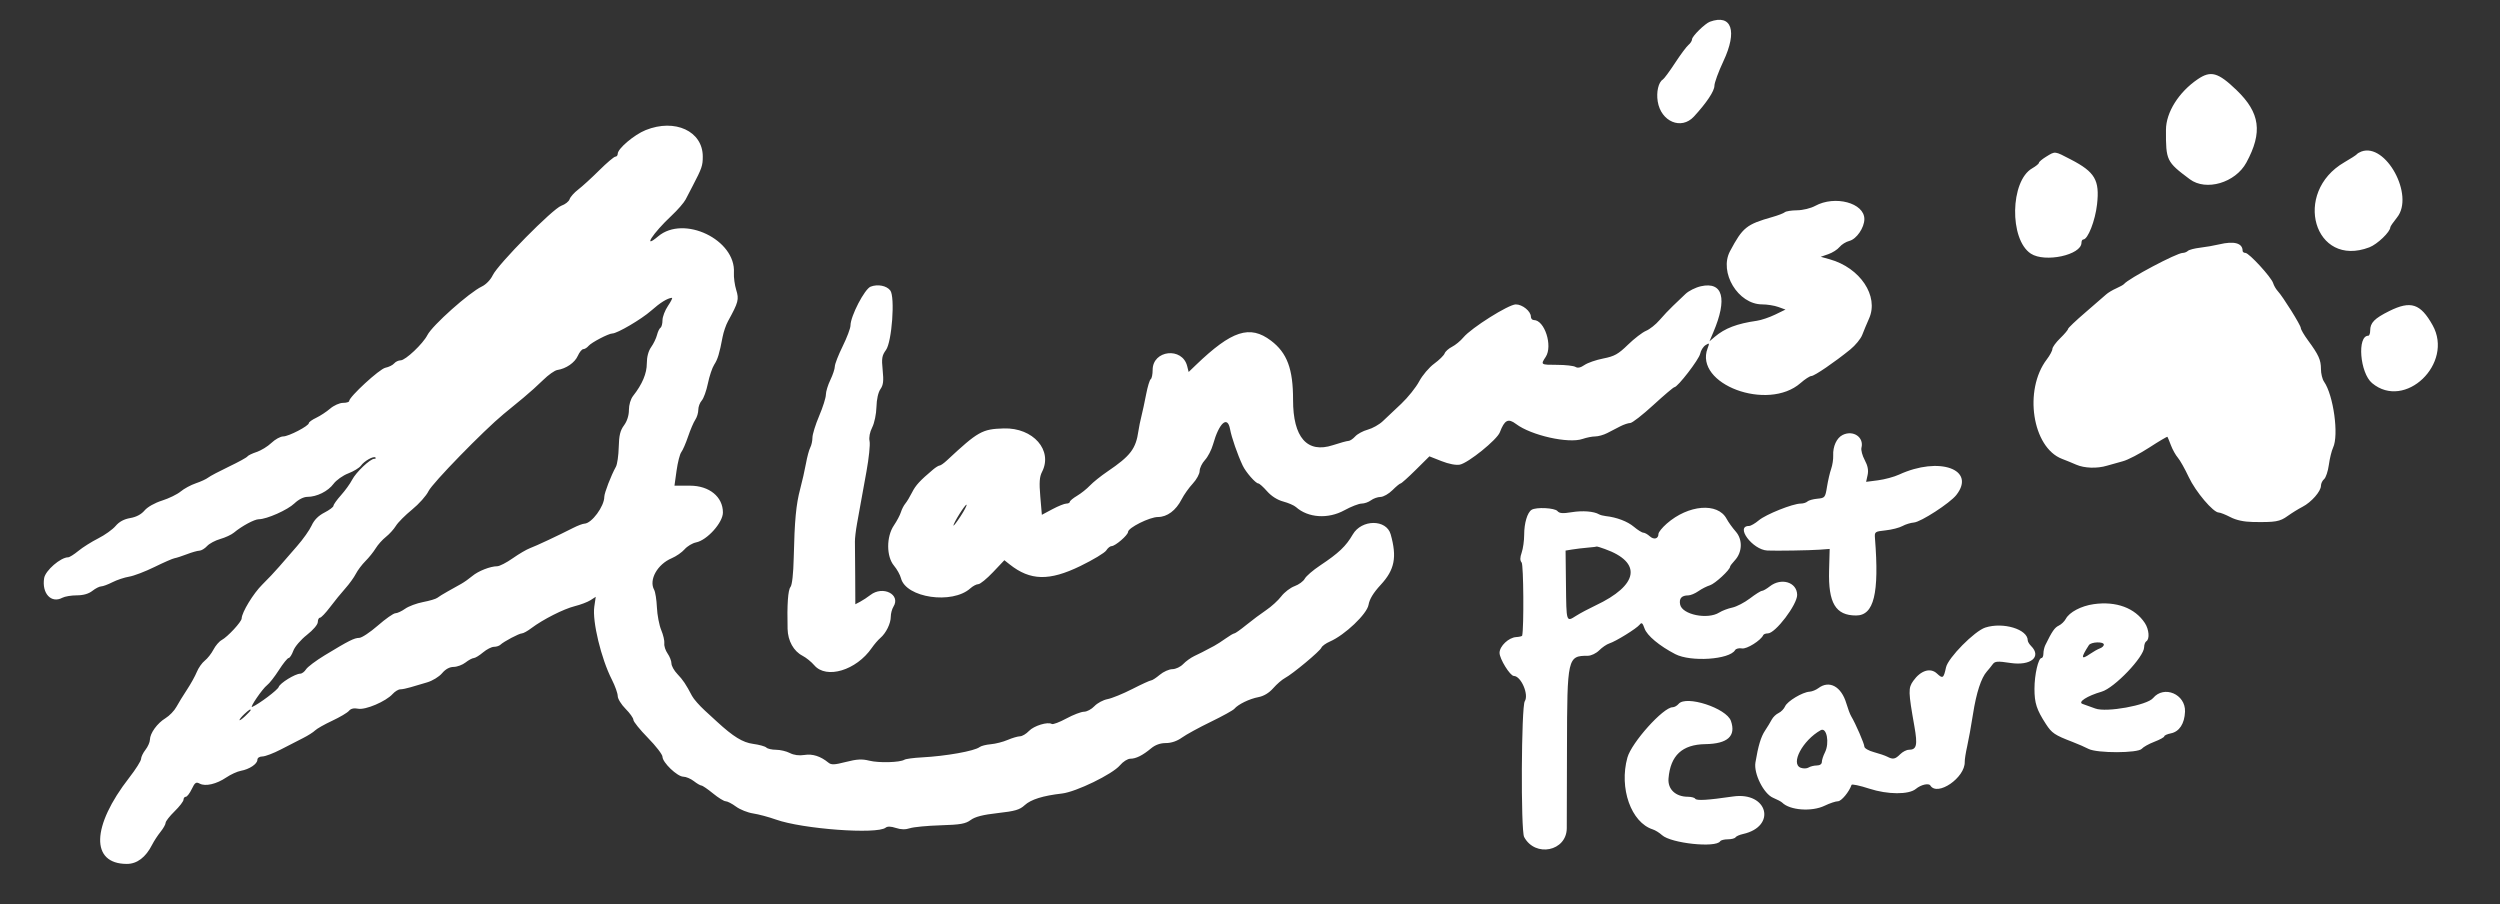 <?xml version="1.0" encoding="UTF-8" standalone="no"?><!-- Generator: Gravit.io --><svg xmlns="http://www.w3.org/2000/svg" xmlns:xlink="http://www.w3.org/1999/xlink" style="isolation:isolate" viewBox="0 0 400 144.673" width="400pt" height="144.673pt"><rect x="0" y="0" width="400" height="144.673" fill="#333333" stroke="none"/><defs><clipPath id="_clipPath_55V26wjK7LnX4XFy9OG0eLfH0ROMqcUu"><rect width="400" height="144.673"/></clipPath></defs><g clip-path="url(#_clipPath_55V26wjK7LnX4XFy9OG0eLfH0ROMqcUu)"><path d=" M 273.59 3.474 C 272.8 3.761 270.725 5.802 270.725 6.293 C 270.725 6.526 270.468 6.93 270.153 7.191 C 269.838 7.453 268.872 8.751 268.006 10.077 C 267.141 11.404 266.26 12.595 266.05 12.725 C 265.354 13.155 264.991 14.709 265.234 16.226 C 265.752 19.467 269.012 20.836 271.021 18.657 C 273.048 16.459 274.306 14.57 274.306 13.726 C 274.306 13.243 274.951 11.479 275.739 9.805 C 278.016 4.966 277.081 2.209 273.59 3.474 Z  M 351.638 12.673 C 348.599 14.738 346.564 17.978 346.554 20.77 C 346.537 25.7 346.623 25.879 350.367 28.678 C 352.97 30.625 357.665 29.244 359.416 26.017 C 362.049 21.165 361.625 18.045 357.837 14.406 C 354.892 11.575 353.731 11.251 351.638 12.673 Z  M 103.312 20.813 C 101.466 21.556 98.836 23.783 98.836 24.603 C 98.836 24.858 98.665 25.067 98.456 25.067 C 98.247 25.067 97.086 26.051 95.876 27.254 C 94.666 28.456 93.151 29.84 92.51 30.329 C 91.869 30.818 91.251 31.513 91.136 31.873 C 91.022 32.233 90.426 32.703 89.812 32.917 C 88.435 33.397 79.667 42.284 78.834 44.044 C 78.496 44.758 77.754 45.526 77.106 45.834 C 75.072 46.801 69.17 52.064 68.382 53.615 C 67.675 55.005 64.871 57.654 64.107 57.654 C 63.757 57.654 63.287 57.877 63.062 58.148 C 62.836 58.42 62.204 58.732 61.656 58.841 C 60.727 59.027 55.864 63.502 55.864 64.172 C 55.864 64.329 55.421 64.459 54.879 64.459 C 54.338 64.459 53.415 64.872 52.829 65.376 C 52.243 65.88 51.236 66.542 50.591 66.848 C 49.946 67.154 49.418 67.534 49.418 67.691 C 49.418 68.148 46.186 69.83 45.308 69.83 C 44.87 69.83 44.026 70.294 43.433 70.86 C 42.84 71.427 41.771 72.083 41.057 72.319 C 40.343 72.554 39.677 72.879 39.577 73.041 C 39.477 73.203 38.146 73.933 36.618 74.664 C 35.091 75.394 33.599 76.184 33.303 76.418 C 33.008 76.652 32.122 77.061 31.334 77.327 C 30.546 77.592 29.454 78.183 28.908 78.639 C 28.361 79.095 27.017 79.75 25.922 80.096 C 24.753 80.464 23.597 81.119 23.124 81.681 C 22.601 82.302 21.796 82.727 20.834 82.89 C 19.844 83.057 19.066 83.478 18.498 84.153 C 18.029 84.711 16.777 85.606 15.716 86.142 C 14.655 86.679 13.226 87.579 12.542 88.143 C 11.857 88.706 11.123 89.167 10.911 89.167 C 9.703 89.167 7.261 91.283 7.063 92.501 C 6.667 94.944 8.194 96.594 9.971 95.643 C 10.37 95.43 11.41 95.255 12.283 95.255 C 13.327 95.255 14.181 95.01 14.78 94.539 C 15.281 94.145 15.913 93.823 16.185 93.823 C 16.457 93.823 17.268 93.523 17.988 93.156 C 18.708 92.789 19.91 92.388 20.66 92.266 C 21.41 92.144 23.232 91.449 24.709 90.722 C 26.186 89.996 27.637 89.362 27.932 89.314 C 28.227 89.266 29.114 88.979 29.902 88.676 C 30.689 88.372 31.591 88.117 31.905 88.109 C 32.219 88.1 32.769 87.769 33.127 87.374 C 33.485 86.978 34.437 86.467 35.242 86.239 C 36.047 86.01 37.028 85.554 37.422 85.225 C 38.687 84.17 40.709 83.08 41.403 83.079 C 42.672 83.079 46.016 81.595 47.107 80.546 C 47.771 79.91 48.583 79.499 49.178 79.499 C 50.687 79.499 52.488 78.603 53.366 77.415 C 53.803 76.824 54.867 76.07 55.729 75.741 C 56.592 75.411 57.499 74.858 57.745 74.512 C 58.282 73.755 59.782 72.912 60.072 73.203 C 60.187 73.317 60.098 73.411 59.875 73.411 C 59.222 73.411 56.951 75.57 56.334 76.777 C 56.022 77.387 55.224 78.492 54.562 79.231 C 53.899 79.97 53.357 80.732 53.357 80.925 C 53.357 81.117 52.707 81.606 51.913 82.012 C 50.948 82.504 50.267 83.191 49.864 84.078 C 49.532 84.809 48.482 86.294 47.53 87.377 C 46.579 88.46 45.285 89.948 44.655 90.684 C 44.025 91.419 42.817 92.699 41.971 93.529 C 40.549 94.924 38.688 97.977 38.665 98.955 C 38.653 99.489 36.423 101.898 35.469 102.408 C 35.07 102.622 34.478 103.309 34.154 103.936 C 33.83 104.563 33.205 105.359 32.766 105.704 C 32.327 106.05 31.754 106.861 31.492 107.508 C 31.23 108.155 30.523 109.429 29.922 110.339 C 29.32 111.249 28.555 112.495 28.221 113.107 C 27.888 113.719 27.103 114.531 26.476 114.913 C 25.162 115.712 24.002 117.315 23.987 118.353 C 23.982 118.747 23.662 119.472 23.277 119.964 C 22.891 120.457 22.573 121.117 22.568 121.433 C 22.564 121.748 21.714 123.093 20.68 124.422 C 14.624 132.204 14.456 138.221 20.295 138.226 C 21.928 138.228 23.323 137.168 24.342 135.154 C 24.632 134.579 25.237 133.654 25.685 133.097 C 26.133 132.54 26.5 131.888 26.5 131.648 C 26.5 131.407 27.144 130.581 27.932 129.812 C 28.72 129.043 29.364 128.204 29.364 127.949 C 29.364 127.693 29.528 127.484 29.728 127.484 C 29.928 127.484 30.357 126.929 30.681 126.249 C 31.181 125.201 31.373 125.069 31.95 125.378 C 32.865 125.868 34.635 125.458 36.209 124.392 C 36.921 123.91 37.968 123.432 38.537 123.33 C 39.895 123.087 41.182 122.23 41.182 121.567 C 41.182 121.259 41.518 121.037 41.987 121.034 C 42.431 121.031 43.76 120.526 44.942 119.912 C 46.124 119.297 47.724 118.475 48.499 118.086 C 49.274 117.696 50.135 117.149 50.414 116.871 C 50.692 116.592 51.924 115.895 53.151 115.322 C 54.378 114.748 55.585 114.034 55.833 113.735 C 56.132 113.374 56.626 113.259 57.3 113.394 C 58.469 113.628 61.743 112.232 62.822 111.039 C 63.192 110.63 63.741 110.295 64.041 110.295 C 64.341 110.295 65.081 110.145 65.686 109.962 C 66.291 109.778 67.481 109.427 68.331 109.181 C 69.186 108.933 70.254 108.283 70.725 107.724 C 71.281 107.063 71.923 106.712 72.582 106.706 C 73.136 106.702 73.993 106.383 74.485 105.998 C 74.978 105.613 75.57 105.294 75.801 105.29 C 76.032 105.286 76.7 104.879 77.285 104.387 C 77.87 103.894 78.656 103.491 79.031 103.491 C 79.406 103.491 79.867 103.346 80.054 103.167 C 80.601 102.645 83.065 101.343 83.504 101.343 C 83.726 101.343 84.406 100.967 85.015 100.507 C 86.869 99.11 90.193 97.426 91.966 96.986 C 92.889 96.757 94.02 96.327 94.481 96.03 L 95.318 95.49 L 95.087 97.074 C 94.747 99.41 96.184 105.377 97.897 108.736 C 98.413 109.749 98.836 110.934 98.836 111.368 C 98.836 111.802 99.4 112.722 100.09 113.411 C 100.779 114.1 101.343 114.895 101.343 115.176 C 101.343 115.457 102.39 116.756 103.671 118.062 C 104.951 119.367 105.998 120.727 105.998 121.083 C 105.998 121.991 108.366 124.26 109.323 124.269 C 109.759 124.274 110.519 124.592 111.012 124.978 C 111.504 125.363 112.051 125.681 112.228 125.686 C 112.405 125.69 113.238 126.258 114.079 126.947 C 114.92 127.637 115.832 128.201 116.105 128.201 C 116.379 128.201 117.125 128.586 117.764 129.058 C 118.403 129.529 119.632 130.021 120.494 130.15 C 121.356 130.28 123 130.72 124.146 131.129 C 128.397 132.647 140.34 133.528 141.705 132.425 C 141.99 132.195 142.55 132.211 143.338 132.471 C 144.151 132.739 144.875 132.753 145.59 132.516 C 146.169 132.323 148.37 132.113 150.481 132.049 C 153.673 131.953 154.487 131.809 155.315 131.198 C 156.022 130.677 157.281 130.356 159.648 130.092 C 162.396 129.786 163.154 129.564 163.945 128.834 C 164.943 127.913 166.856 127.314 169.916 126.963 C 172.174 126.704 177.997 123.871 179.193 122.45 C 179.68 121.87 180.422 121.397 180.842 121.397 C 181.757 121.397 182.814 120.87 184.181 119.732 C 184.851 119.175 185.652 118.89 186.546 118.89 C 187.41 118.89 188.337 118.574 189.114 118.013 C 189.784 117.531 191.862 116.395 193.733 115.489 C 195.604 114.582 197.297 113.647 197.494 113.411 C 198.091 112.697 199.919 111.809 201.34 111.542 C 202.205 111.38 203.048 110.873 203.716 110.112 C 204.285 109.463 205.133 108.73 205.599 108.483 C 206.831 107.828 211.217 104.172 211.428 103.624 C 211.526 103.366 212.138 102.926 212.787 102.644 C 215.17 101.61 218.717 98.242 218.965 96.776 C 219.12 95.86 219.742 94.84 220.924 93.561 C 223.145 91.16 223.539 89.151 222.508 85.491 C 221.82 83.052 217.854 83.072 216.438 85.521 C 215.352 87.399 214.195 88.496 211.206 90.484 C 210.082 91.232 208.982 92.18 208.761 92.592 C 208.541 93.004 207.809 93.54 207.135 93.784 C 206.462 94.027 205.502 94.762 205.003 95.416 C 204.504 96.071 203.416 97.062 202.585 97.621 C 201.754 98.179 200.327 99.244 199.413 99.989 C 198.5 100.734 197.638 101.343 197.499 101.343 C 197.36 101.343 196.74 101.705 196.121 102.149 C 195.503 102.592 194.672 103.127 194.275 103.338 C 192.404 104.335 192.055 104.514 191.094 104.965 C 190.529 105.231 189.724 105.811 189.304 106.254 C 188.884 106.698 188.11 107.063 187.583 107.066 C 187.057 107.07 186.147 107.475 185.562 107.968 C 184.977 108.46 184.356 108.863 184.182 108.863 C 184.008 108.863 182.651 109.484 181.167 110.243 C 179.683 111.002 177.9 111.73 177.206 111.86 C 176.511 111.99 175.567 112.497 175.107 112.987 C 174.647 113.476 173.9 113.876 173.446 113.876 C 172.992 113.876 171.721 114.363 170.622 114.958 C 169.522 115.553 168.474 115.948 168.292 115.836 C 167.649 115.439 165.43 116.117 164.636 116.954 C 164.194 117.421 163.545 117.806 163.194 117.809 C 162.843 117.813 161.956 118.073 161.224 118.388 C 160.492 118.703 159.28 119.013 158.531 119.076 C 157.782 119.14 156.976 119.344 156.74 119.53 C 155.939 120.162 151.362 120.98 147.486 121.183 C 146.177 121.252 144.926 121.42 144.704 121.557 C 143.985 122.001 140.611 122.092 139.086 121.708 C 137.924 121.416 137.103 121.46 135.351 121.909 C 133.49 122.385 133.008 122.404 132.533 122.014 C 131.288 120.993 130.007 120.584 128.711 120.794 C 127.869 120.931 127.025 120.819 126.381 120.486 C 125.826 120.199 124.832 119.964 124.172 119.964 C 123.512 119.964 122.813 119.805 122.618 119.61 C 122.423 119.414 121.464 119.149 120.487 119.019 C 118.845 118.8 117.328 117.869 114.738 115.49 C 114.523 115.292 113.637 114.478 112.769 113.682 C 111.901 112.885 110.983 111.838 110.729 111.354 C 109.744 109.477 109.278 108.783 108.371 107.836 C 107.854 107.296 107.431 106.536 107.431 106.148 C 107.431 105.759 107.153 105.045 106.813 104.56 C 106.473 104.075 106.238 103.35 106.291 102.948 C 106.344 102.547 106.121 101.582 105.795 100.804 C 105.47 100.026 105.16 98.397 105.106 97.186 C 105.052 95.974 104.853 94.708 104.665 94.372 C 103.781 92.792 105.171 90.289 107.473 89.317 C 108.186 89.016 109.115 88.371 109.539 87.884 C 109.962 87.397 110.788 86.902 111.373 86.785 C 113.139 86.432 115.667 83.616 115.667 82.003 C 115.667 79.489 113.483 77.708 110.4 77.708 L 107.915 77.708 L 108.252 75.291 C 108.438 73.962 108.78 72.632 109.012 72.337 C 109.243 72.041 109.733 70.913 110.1 69.83 C 110.467 68.747 110.984 67.542 111.248 67.154 C 111.512 66.765 111.728 66.053 111.728 65.571 C 111.728 65.088 111.975 64.42 112.278 64.086 C 112.58 63.752 113.024 62.523 113.263 61.355 C 113.502 60.188 113.955 58.837 114.269 58.354 C 114.839 57.477 115.107 56.594 115.619 53.894 C 115.769 53.107 116.157 51.979 116.483 51.388 C 118.149 48.358 118.266 47.913 117.795 46.391 C 117.548 45.594 117.382 44.353 117.426 43.633 C 117.752 38.36 109.417 34.355 105.31 37.811 C 102.714 39.996 104.456 37.304 107.453 34.502 C 108.422 33.595 109.433 32.431 109.701 31.915 C 109.969 31.398 110.481 30.412 110.841 29.722 C 112.304 26.916 112.444 26.507 112.444 25.046 C 112.444 20.988 107.999 18.928 103.312 20.813 Z  M 377.798 24.254 C 377.502 24.366 377.18 24.563 377.081 24.69 C 376.983 24.818 376.097 25.388 375.112 25.957 C 366.723 30.804 370.277 42.94 379.098 39.571 C 380.38 39.082 382.453 37.091 382.453 36.35 C 382.453 36.227 382.938 35.523 383.53 34.786 C 386.353 31.273 381.72 22.761 377.798 24.254 Z  M 327.395 25.063 C 326.755 25.454 326.23 25.896 326.229 26.047 C 326.227 26.197 325.745 26.594 325.157 26.929 C 321.622 28.94 321.468 38.312 324.933 40.582 C 327.189 42.06 333.035 40.8 333.035 38.836 C 333.035 38.55 333.166 38.317 333.327 38.317 C 334.057 38.317 335.234 35.313 335.527 32.701 C 335.962 28.82 335.206 27.526 331.329 25.515 C 328.685 24.143 328.869 24.164 327.395 25.063 Z  M 290.421 32.945 C 289.725 33.326 288.442 33.638 287.538 33.647 C 286.642 33.655 285.756 33.795 285.568 33.957 C 285.381 34.12 284.503 34.459 283.617 34.711 C 279.424 35.901 278.842 36.369 276.806 40.183 C 274.998 43.57 278.092 48.702 281.943 48.702 C 282.737 48.702 283.903 48.888 284.533 49.116 L 285.68 49.531 L 284.022 50.337 C 283.11 50.78 281.799 51.223 281.11 51.322 C 277.919 51.777 275.982 52.516 274.358 53.894 L 273.515 54.611 L 274.125 53.178 C 276.422 47.787 275.673 45.007 272.139 45.801 C 271.292 45.992 270.184 46.546 269.677 47.034 C 269.17 47.522 268.272 48.379 267.681 48.938 C 267.09 49.497 266.118 50.526 265.52 51.223 C 264.923 51.92 263.953 52.689 263.366 52.932 C 262.779 53.176 261.474 54.178 260.466 55.16 C 258.916 56.669 258.308 57.009 256.532 57.356 C 255.377 57.582 254.02 58.052 253.516 58.401 C 252.902 58.828 252.432 58.929 252.084 58.709 C 251.8 58.529 250.479 58.379 249.15 58.376 C 246.487 58.37 246.483 58.368 247.315 57.098 C 248.468 55.339 247.136 51.209 245.417 51.209 C 245.155 51.209 244.942 50.967 244.942 50.671 C 244.942 49.802 243.588 48.702 242.525 48.705 C 241.37 48.71 235.414 52.461 234.147 53.982 C 233.683 54.539 232.863 55.216 232.325 55.487 C 231.786 55.757 231.253 56.235 231.14 56.548 C 231.027 56.861 230.274 57.601 229.467 58.192 C 228.659 58.782 227.581 60.054 227.07 61.017 C 226.559 61.98 225.27 63.591 224.205 64.598 C 223.14 65.604 221.802 66.867 221.232 67.404 C 220.662 67.941 219.585 68.544 218.838 68.745 C 218.092 68.946 217.189 69.434 216.832 69.828 C 216.475 70.223 215.991 70.546 215.757 70.546 C 215.522 70.546 214.402 70.853 213.266 71.227 C 209.15 72.585 206.878 69.998 206.89 63.968 C 206.899 59.035 205.937 56.456 203.36 54.507 C 199.97 51.943 197.091 52.879 191.332 58.413 L 190.184 59.517 L 189.948 58.577 C 189.171 55.481 184.423 56.002 184.423 59.183 C 184.423 59.895 184.284 60.562 184.116 60.667 C 183.947 60.771 183.615 61.868 183.378 63.105 C 183.141 64.342 182.802 65.918 182.625 66.607 C 182.448 67.296 182.235 68.344 182.151 68.935 C 181.741 71.815 180.884 72.94 177.198 75.437 C 176.149 76.148 174.886 77.16 174.39 77.686 C 173.895 78.212 172.968 78.951 172.331 79.327 C 171.694 79.703 171.173 80.138 171.173 80.292 C 171.173 80.447 170.924 80.573 170.619 80.573 C 170.315 80.573 169.308 80.977 168.381 81.471 L 166.697 82.37 L 166.447 79.447 C 166.256 77.209 166.319 76.289 166.716 75.522 C 168.506 72.06 165.31 68.41 160.609 68.548 C 157.141 68.649 156.507 69.006 151.485 73.684 C 151.013 74.125 150.497 74.485 150.339 74.485 C 150.182 74.485 149.718 74.767 149.309 75.112 C 147.186 76.899 146.505 77.639 145.932 78.782 C 145.586 79.472 145.1 80.278 144.851 80.573 C 144.603 80.868 144.284 81.489 144.143 81.953 C 144.001 82.416 143.499 83.365 143.026 84.062 C 141.799 85.869 141.806 89.042 143.039 90.507 C 143.518 91.077 144.019 91.977 144.153 92.508 C 144.943 95.656 152.366 96.741 155.26 94.131 C 155.667 93.765 156.24 93.465 156.533 93.465 C 156.827 93.465 157.884 92.603 158.883 91.549 L 160.698 89.634 L 161.549 90.307 C 164.845 92.917 167.871 92.987 172.846 90.57 C 174.893 89.575 176.763 88.449 177.001 88.069 C 177.238 87.688 177.623 87.377 177.856 87.377 C 178.441 87.377 180.482 85.617 180.489 85.107 C 180.497 84.443 183.948 82.722 185.27 82.722 C 186.746 82.722 188.152 81.671 189.061 79.889 C 189.435 79.156 190.236 78.027 190.842 77.378 C 191.447 76.73 191.943 75.822 191.943 75.361 C 191.943 74.9 192.325 74.11 192.792 73.605 C 193.26 73.101 193.84 71.98 194.083 71.114 C 195.054 67.646 196.404 66.434 196.81 68.666 C 197.05 69.984 197.997 72.716 198.829 74.485 C 199.328 75.547 200.903 77.35 201.331 77.35 C 201.497 77.35 202.127 77.912 202.729 78.598 C 203.414 79.378 204.385 79.996 205.315 80.243 C 206.134 80.461 207.054 80.862 207.359 81.134 C 209.299 82.863 212.495 83.075 215.096 81.647 C 216.173 81.056 217.416 80.573 217.859 80.573 C 218.301 80.573 218.976 80.336 219.359 80.047 C 219.741 79.758 220.429 79.516 220.887 79.51 C 221.345 79.504 222.204 79.015 222.795 78.424 C 223.385 77.833 223.973 77.35 224.1 77.35 C 224.228 77.35 225.316 76.375 226.519 75.183 L 228.705 73.015 L 230.641 73.778 C 231.817 74.242 232.969 74.463 233.577 74.341 C 234.929 74.071 239.523 70.358 239.974 69.172 C 240.73 67.184 241.306 66.888 242.567 67.839 C 244.989 69.666 250.975 71.01 253.214 70.229 C 253.844 70.01 254.754 69.83 255.235 69.83 C 255.717 69.83 256.58 69.588 257.152 69.293 C 257.724 68.997 258.66 68.514 259.232 68.218 C 259.804 67.923 260.526 67.681 260.838 67.681 C 261.149 67.681 262.808 66.392 264.524 64.816 C 266.241 63.241 267.76 61.952 267.901 61.952 C 268.424 61.952 271.847 57.509 272.03 56.591 C 272.135 56.067 272.524 55.449 272.895 55.217 C 273.516 54.83 273.541 54.871 273.213 55.735 C 271.031 61.474 282.852 65.885 288.09 61.286 C 288.795 60.668 289.576 60.161 289.826 60.161 C 290.303 60.161 293.532 57.958 296.047 55.916 C 296.861 55.255 297.72 54.208 297.955 53.588 C 298.191 52.969 298.687 51.779 299.058 50.944 C 300.644 47.37 297.623 42.842 292.748 41.485 L 291.316 41.087 L 292.525 40.669 C 293.191 40.44 294.001 39.924 294.326 39.522 C 294.651 39.121 295.36 38.681 295.903 38.545 C 297.042 38.259 298.296 36.431 298.298 35.053 C 298.301 32.468 293.594 31.208 290.421 32.945 Z  M 355.058 39.101 C 354.27 39.29 352.901 39.529 352.014 39.632 C 351.128 39.735 350.25 39.964 350.063 40.142 C 349.876 40.32 349.503 40.466 349.235 40.466 C 348.284 40.466 340.538 44.573 339.839 45.448 C 339.74 45.572 339.176 45.885 338.585 46.146 C 337.995 46.406 337.269 46.843 336.974 47.117 C 336.679 47.391 335.188 48.684 333.662 49.99 C 332.135 51.296 330.886 52.485 330.886 52.632 C 330.886 52.778 330.324 53.445 329.637 54.113 C 328.95 54.78 328.385 55.553 328.383 55.83 C 328.381 56.107 327.98 56.858 327.491 57.498 C 323.755 62.397 325.168 71.611 329.934 73.423 C 330.556 73.659 331.573 74.076 332.194 74.348 C 333.501 74.922 335.552 74.988 337.128 74.508 C 337.733 74.324 338.872 74.005 339.66 73.798 C 340.448 73.592 342.355 72.602 343.899 71.598 C 345.443 70.595 346.744 69.826 346.792 69.891 C 346.839 69.956 347.092 70.573 347.355 71.262 C 347.618 71.952 348.114 72.838 348.457 73.232 C 348.801 73.626 349.586 75.024 350.203 76.339 C 351.301 78.679 354.117 82.005 354.999 82.005 C 355.244 82.005 356.082 82.337 356.863 82.742 C 357.794 83.226 359.02 83.492 360.43 83.517 C 364.09 83.58 364.761 83.466 366.017 82.563 C 366.686 82.082 367.759 81.418 368.402 81.088 C 369.815 80.361 371.352 78.609 371.352 77.725 C 371.352 77.37 371.58 76.891 371.858 76.66 C 372.136 76.429 372.477 75.402 372.616 74.378 C 372.755 73.354 373.059 72.113 373.293 71.62 C 374.236 69.632 373.358 63.232 371.845 61.066 C 371.574 60.678 371.352 59.77 371.352 59.048 C 371.352 57.589 370.987 56.78 369.287 54.467 C 368.65 53.601 368.129 52.707 368.129 52.481 C 368.129 52.04 365.256 47.444 364.424 46.553 C 364.148 46.258 363.823 45.692 363.701 45.296 C 363.411 44.351 359.843 40.465 359.266 40.465 C 359.02 40.465 358.818 40.316 358.818 40.133 C 358.818 38.896 357.464 38.524 355.058 39.101 Z  M 139.302 45.864 C 138.339 46.233 136.079 50.589 136.079 52.076 C 136.079 52.509 135.515 54.008 134.825 55.407 C 134.136 56.806 133.572 58.257 133.572 58.631 C 133.572 59.005 133.25 59.977 132.856 60.793 C 132.462 61.608 132.14 62.669 132.14 63.15 C 132.14 63.631 131.656 65.161 131.065 66.55 C 130.474 67.938 129.991 69.497 129.991 70.013 C 129.991 70.529 129.835 71.242 129.645 71.598 C 129.455 71.953 129.142 73.111 128.951 74.17 C 128.759 75.23 128.344 77.064 128.028 78.245 C 127.373 80.696 127.131 83.27 126.996 89.229 C 126.938 91.802 126.738 93.607 126.475 93.923 C 126.079 94.401 125.917 96.759 126.014 100.627 C 126.063 102.545 126.976 104.185 128.407 104.924 C 128.979 105.219 129.826 105.904 130.288 106.446 C 132.216 108.703 137.009 107.258 139.481 103.675 C 139.875 103.104 140.492 102.386 140.852 102.079 C 141.767 101.3 142.525 99.757 142.525 98.67 C 142.525 98.165 142.717 97.444 142.952 97.067 C 144.168 95.12 141.26 93.65 139.26 95.202 C 138.791 95.566 138.057 96.048 137.63 96.273 L 136.853 96.682 L 136.832 92.119 C 136.821 89.609 136.801 87.153 136.788 86.661 C 136.776 86.168 136.926 84.879 137.122 83.796 C 137.318 82.713 137.58 81.262 137.703 80.573 C 137.826 79.884 138.245 77.571 138.635 75.434 C 139.024 73.296 139.248 71.116 139.132 70.588 C 139.003 70 139.166 69.145 139.552 68.386 C 139.904 67.693 140.204 66.251 140.232 65.124 C 140.261 63.904 140.513 62.772 140.867 62.267 C 141.327 61.61 141.405 60.956 141.228 59.23 C 141.035 57.343 141.11 56.884 141.755 55.999 C 142.705 54.697 143.228 47.502 142.447 46.478 C 141.856 45.703 140.441 45.427 139.302 45.864 Z  M 106.883 48.931 C 106.396 49.648 105.998 50.686 105.998 51.237 C 105.998 51.789 105.855 52.329 105.68 52.437 C 105.505 52.546 105.252 53.069 105.119 53.601 C 104.985 54.132 104.565 55.004 104.184 55.539 C 103.743 56.159 103.491 57.104 103.491 58.146 C 103.491 59.754 102.763 61.481 101.299 63.342 C 100.902 63.847 100.627 64.769 100.627 65.595 C 100.627 66.474 100.334 67.39 99.841 68.057 C 99.233 68.879 99.041 69.672 98.997 71.547 C 98.965 72.881 98.762 74.289 98.546 74.677 C 97.784 76.04 96.688 78.881 96.688 79.489 C 96.688 81.016 94.662 83.756 93.513 83.784 C 93.245 83.791 92.439 84.094 91.723 84.459 C 89.283 85.701 85.768 87.35 84.8 87.706 C 84.269 87.901 83.022 88.632 82.029 89.33 C 81.035 90.028 79.922 90.6 79.556 90.6 C 78.457 90.6 76.514 91.364 75.56 92.17 C 75.067 92.587 74.28 93.144 73.809 93.409 C 73.339 93.674 72.372 94.214 71.661 94.611 C 70.949 95.007 70.19 95.475 69.973 95.65 C 69.757 95.826 68.737 96.129 67.706 96.325 C 66.676 96.52 65.378 97.004 64.822 97.4 C 64.266 97.796 63.564 98.12 63.262 98.12 C 62.96 98.12 61.697 99.006 60.455 100.09 C 59.213 101.173 57.873 102.059 57.478 102.06 C 56.695 102.06 55.796 102.514 51.939 104.856 C 50.541 105.706 49.202 106.713 48.963 107.095 C 48.725 107.476 48.308 107.789 48.038 107.789 C 47.238 107.789 44.786 109.302 44.591 109.915 C 44.442 110.383 41.443 112.642 40.347 113.111 C 39.85 113.324 42.018 110.158 42.734 109.626 C 43.097 109.357 43.948 108.269 44.626 107.209 C 45.304 106.149 46.005 105.282 46.183 105.282 C 46.361 105.282 46.698 104.758 46.932 104.118 C 47.17 103.468 48.129 102.35 49.104 101.585 C 50.116 100.792 50.85 99.926 50.85 99.526 C 50.85 99.147 51.004 98.836 51.192 98.836 C 51.38 98.836 52.11 98.071 52.815 97.135 C 53.519 96.2 54.614 94.855 55.248 94.148 C 55.882 93.441 56.64 92.393 56.931 91.82 C 57.223 91.248 57.916 90.327 58.47 89.775 C 59.025 89.222 59.764 88.302 60.112 87.73 C 60.46 87.157 61.196 86.334 61.747 85.901 C 62.298 85.467 63.016 84.673 63.343 84.136 C 63.669 83.599 64.836 82.426 65.937 81.53 C 67.037 80.634 68.218 79.308 68.563 78.582 C 69.16 77.322 77.384 68.88 80.576 66.249 C 81.412 65.56 82.841 64.384 83.752 63.637 C 84.662 62.889 86.083 61.611 86.909 60.797 C 87.735 59.982 88.751 59.264 89.167 59.201 C 90.578 58.985 91.963 58.032 92.444 56.946 C 92.708 56.351 93.106 55.864 93.329 55.864 C 93.552 55.864 93.929 55.63 94.166 55.345 C 94.618 54.8 97.382 53.357 97.974 53.357 C 98.752 53.357 102.635 51.077 104.172 49.719 C 105.652 48.41 106.774 47.715 107.509 47.65 C 107.651 47.638 107.369 48.214 106.883 48.931 Z  M 382.274 49.773 C 379.908 50.951 379.23 51.644 379.23 52.888 C 379.23 53.343 379.095 53.715 378.929 53.715 C 377.11 53.715 377.582 59.667 379.532 61.297 C 384.783 65.69 392.651 58.156 389.214 52.025 C 387.273 48.563 385.72 48.059 382.274 49.773 Z  M 294.818 69.596 C 293.866 70.068 293.244 71.428 293.312 72.886 C 293.34 73.47 293.192 74.432 292.985 75.022 C 292.777 75.613 292.478 76.902 292.32 77.887 C 292.043 79.608 291.984 79.682 290.779 79.793 C 290.09 79.856 289.372 80.057 289.185 80.24 C 288.998 80.423 288.514 80.573 288.109 80.573 C 286.858 80.573 282.546 82.297 281.414 83.249 C 280.823 83.747 280.12 84.154 279.853 84.154 C 277.565 84.154 280.402 87.974 282.773 88.085 C 284.185 88.151 289.603 88.063 291.137 87.949 L 292.748 87.83 L 292.654 91.253 C 292.509 96.493 293.696 98.478 296.973 98.478 C 299.835 98.478 300.694 94.968 299.995 86.124 C 299.913 85.084 299.969 85.043 301.701 84.857 C 302.686 84.751 303.894 84.442 304.386 84.17 C 304.877 83.898 305.709 83.642 306.234 83.601 C 307.341 83.514 311.991 80.497 313.006 79.207 C 316.236 75.1 310.278 72.972 303.85 75.936 C 303.062 76.3 301.553 76.709 300.497 76.846 L 298.578 77.095 L 298.817 76.006 C 298.984 75.245 298.845 74.524 298.357 73.612 C 297.972 72.895 297.736 72.008 297.831 71.642 C 298.272 69.958 296.506 68.759 294.818 69.596 Z  M 153.679 82.622 C 153.064 83.563 152.558 84.219 152.556 84.079 C 152.549 83.664 154.482 80.594 154.647 80.759 C 154.73 80.842 154.295 81.68 153.679 82.622 Z  M 245.054 81.571 C 244.374 82.003 243.868 83.704 243.868 85.556 C 243.868 86.499 243.689 87.781 243.472 88.405 C 243.187 89.223 243.185 89.672 243.465 90.009 C 243.768 90.375 243.84 100.388 243.549 101.701 C 243.527 101.799 243.094 101.904 242.586 101.933 C 241.386 102.003 239.928 103.387 239.928 104.457 C 239.928 105.419 241.614 108.144 242.214 108.152 C 243.366 108.168 244.651 111.139 243.964 112.198 C 243.406 113.058 243.312 132.893 243.861 133.919 C 245.634 137.231 250.657 136.201 250.683 132.52 C 250.69 131.621 250.705 125.81 250.717 119.606 C 250.746 105.201 250.809 104.924 254.055 104.924 C 254.579 104.924 255.389 104.536 255.869 104.056 C 256.346 103.579 257.077 103.081 257.495 102.948 C 258.541 102.616 261.865 100.558 262.345 99.945 C 262.663 99.539 262.813 99.655 263.125 100.551 C 263.522 101.689 265.494 103.337 268.039 104.659 C 270.523 105.948 276.711 105.538 277.61 104.024 C 277.752 103.784 278.248 103.66 278.711 103.748 C 279.469 103.893 281.743 102.47 282.125 101.611 C 282.19 101.464 282.521 101.343 282.86 101.343 C 284.062 101.343 287.566 96.728 287.545 95.173 C 287.516 93.145 285.005 92.372 283.161 93.823 C 282.66 94.217 282.098 94.539 281.911 94.539 C 281.724 94.539 280.86 95.082 279.991 95.746 C 279.121 96.409 277.849 97.07 277.164 97.213 C 276.478 97.357 275.545 97.71 275.09 97.999 C 273.223 99.182 269.13 98.345 268.818 96.717 C 268.631 95.737 269.053 95.27 270.133 95.261 C 270.496 95.258 271.221 94.954 271.744 94.586 C 272.267 94.218 273.098 93.795 273.59 93.646 C 274.394 93.404 276.813 91.168 276.813 90.667 C 276.813 90.557 277.148 90.11 277.558 89.673 C 278.782 88.371 278.853 86.332 277.72 85.049 C 277.198 84.458 276.537 83.537 276.251 83.001 C 274.842 80.361 270.134 80.747 266.673 83.786 C 265.947 84.423 265.354 85.16 265.354 85.423 C 265.354 86.215 264.633 86.41 263.96 85.801 C 263.612 85.486 263.151 85.228 262.936 85.228 C 262.72 85.228 262.044 84.807 261.432 84.293 C 260.4 83.424 258.673 82.767 256.92 82.575 C 256.516 82.53 256.033 82.403 255.846 82.292 C 255.035 81.81 253.221 81.668 251.477 81.951 C 250.039 82.185 249.502 82.143 249.195 81.773 C 248.765 81.255 245.779 81.109 245.054 81.571 Z  M 256.759 87.835 C 262.793 89.986 262.193 93.626 255.267 96.883 C 254.217 97.377 252.826 98.118 252.177 98.53 C 250.589 99.538 250.621 99.636 250.553 93.494 L 250.492 88.092 L 251.567 87.916 C 252.158 87.819 253.286 87.685 254.073 87.618 C 254.861 87.552 255.506 87.473 255.506 87.442 C 255.506 87.412 256.07 87.589 256.759 87.835 Z  M 335.004 96.664 C 332.985 96.948 331.104 97.94 330.522 99.027 C 330.307 99.429 329.801 99.913 329.397 100.103 C 328.745 100.409 328.328 101.014 327.251 103.218 C 327.084 103.56 326.947 104.164 326.947 104.561 C 326.947 104.958 326.812 105.282 326.646 105.282 C 326.128 105.282 325.515 107.954 325.515 110.206 C 325.515 112.496 325.856 113.546 327.348 115.848 C 328.294 117.306 328.745 117.61 331.603 118.707 C 332.489 119.047 333.642 119.55 334.164 119.824 C 335.517 120.533 342.096 120.518 342.688 119.804 C 342.925 119.519 343.831 119.014 344.701 118.681 C 345.572 118.348 346.285 117.957 346.285 117.812 C 346.285 117.666 346.761 117.452 347.343 117.335 C 348.694 117.065 349.526 115.789 349.603 113.869 C 349.715 111.07 346.244 109.591 344.494 111.692 C 343.534 112.845 337.03 114.024 335.259 113.366 C 334.528 113.094 333.608 112.763 333.214 112.63 C 332.38 112.348 333.952 111.335 336.258 110.67 C 338.307 110.078 343.062 105.1 343.062 103.546 C 343.062 103.145 343.223 102.718 343.42 102.596 C 343.97 102.256 343.845 100.704 343.186 99.699 C 341.597 97.273 338.594 96.159 335.004 96.664 Z  M 317.652 100.408 C 315.926 100.962 311.688 105.256 311.361 106.783 C 310.984 108.536 310.839 108.635 309.914 107.766 C 308.867 106.783 307.318 107.261 306.125 108.937 C 305.305 110.088 305.319 110.644 306.302 116.204 C 306.839 119.237 306.668 119.964 305.417 119.964 C 305.047 119.964 304.423 120.286 304.029 120.68 C 303.23 121.479 302.873 121.546 301.965 121.072 C 301.623 120.894 300.658 120.565 299.821 120.341 C 298.984 120.118 298.299 119.72 298.299 119.457 C 298.299 119.005 296.887 115.756 296.186 114.593 C 296.007 114.297 295.66 113.375 295.415 112.543 C 294.613 109.83 292.687 108.781 290.937 110.105 C 290.555 110.394 289.919 110.649 289.526 110.671 C 288.405 110.734 285.979 112.186 285.617 113.011 C 285.436 113.422 284.966 113.905 284.572 114.086 C 284.177 114.266 283.687 114.736 283.481 115.13 C 283.276 115.524 282.793 116.319 282.407 116.898 C 281.748 117.886 281.312 119.331 280.869 122.001 C 280.574 123.775 282.197 127.018 283.692 127.644 C 284.34 127.915 284.994 128.262 285.145 128.414 C 286.374 129.651 289.881 129.91 291.938 128.917 C 292.753 128.523 293.715 128.201 294.074 128.201 C 294.619 128.201 295.871 126.69 296.246 125.581 C 296.3 125.421 297.579 125.692 299.087 126.185 C 302.02 127.142 305.413 127.161 306.535 126.226 C 307.343 125.553 308.594 125.258 308.854 125.679 C 309.972 127.489 314.432 124.428 314.358 121.901 C 314.346 121.525 314.521 120.412 314.745 119.427 C 314.969 118.442 315.391 116.106 315.683 114.235 C 316.212 110.838 316.993 108.446 317.904 107.431 C 318.169 107.135 318.58 106.627 318.817 106.302 C 319.192 105.787 319.562 105.757 321.68 106.075 C 324.922 106.561 326.707 105.093 324.978 103.364 C 324.682 103.068 324.44 102.666 324.44 102.469 C 324.44 100.684 320.51 99.491 317.652 100.408 Z  M 336.616 103.145 C 336.616 103.348 336.334 103.616 335.989 103.74 C 335.645 103.864 334.935 104.262 334.412 104.624 C 332.95 105.636 332.901 105.277 334.222 103.223 C 334.567 102.686 336.616 102.619 336.616 103.145 Z  M 268.577 112.623 C 268.331 112.919 267.899 113.16 267.616 113.16 C 266.121 113.16 261.047 118.811 260.382 121.218 C 259.03 126.107 260.98 131.605 264.458 132.71 C 264.852 132.836 265.51 133.245 265.92 133.619 C 267.365 134.939 274.553 135.696 275.23 134.6 C 275.336 134.429 275.887 134.288 276.455 134.288 C 277.022 134.288 277.574 134.148 277.68 133.976 C 277.786 133.805 278.319 133.566 278.865 133.446 C 284.328 132.239 282.857 126.628 277.289 127.437 C 273.193 128.033 271.443 128.135 271.23 127.79 C 271.126 127.622 270.607 127.484 270.077 127.483 C 268.094 127.48 266.819 126.28 266.962 124.55 C 267.266 120.87 269.151 119.117 272.86 119.062 C 276.429 119.009 277.792 117.771 276.948 115.348 C 276.236 113.303 269.761 111.195 268.577 112.623 Z  M 40.107 113.635 C 40.107 113.699 39.705 114.13 39.212 114.593 C 38.72 115.055 38.317 115.331 38.317 115.206 C 38.317 115.081 38.67 114.65 39.101 114.249 C 39.859 113.542 40.107 113.391 40.107 113.635 Z  M 291.986 120.394 C 291.716 120.926 291.495 121.611 291.495 121.916 C 291.495 122.251 291.176 122.473 290.689 122.476 C 290.246 122.479 289.656 122.626 289.378 122.802 C 289.101 122.978 288.537 122.997 288.125 122.845 C 286.424 122.215 288.422 118.449 291.316 116.829 C 292.273 116.293 292.758 118.873 291.986 120.394 Z " fill-rule="evenodd" fill="rgb(255,255,255)"/></g></svg>
